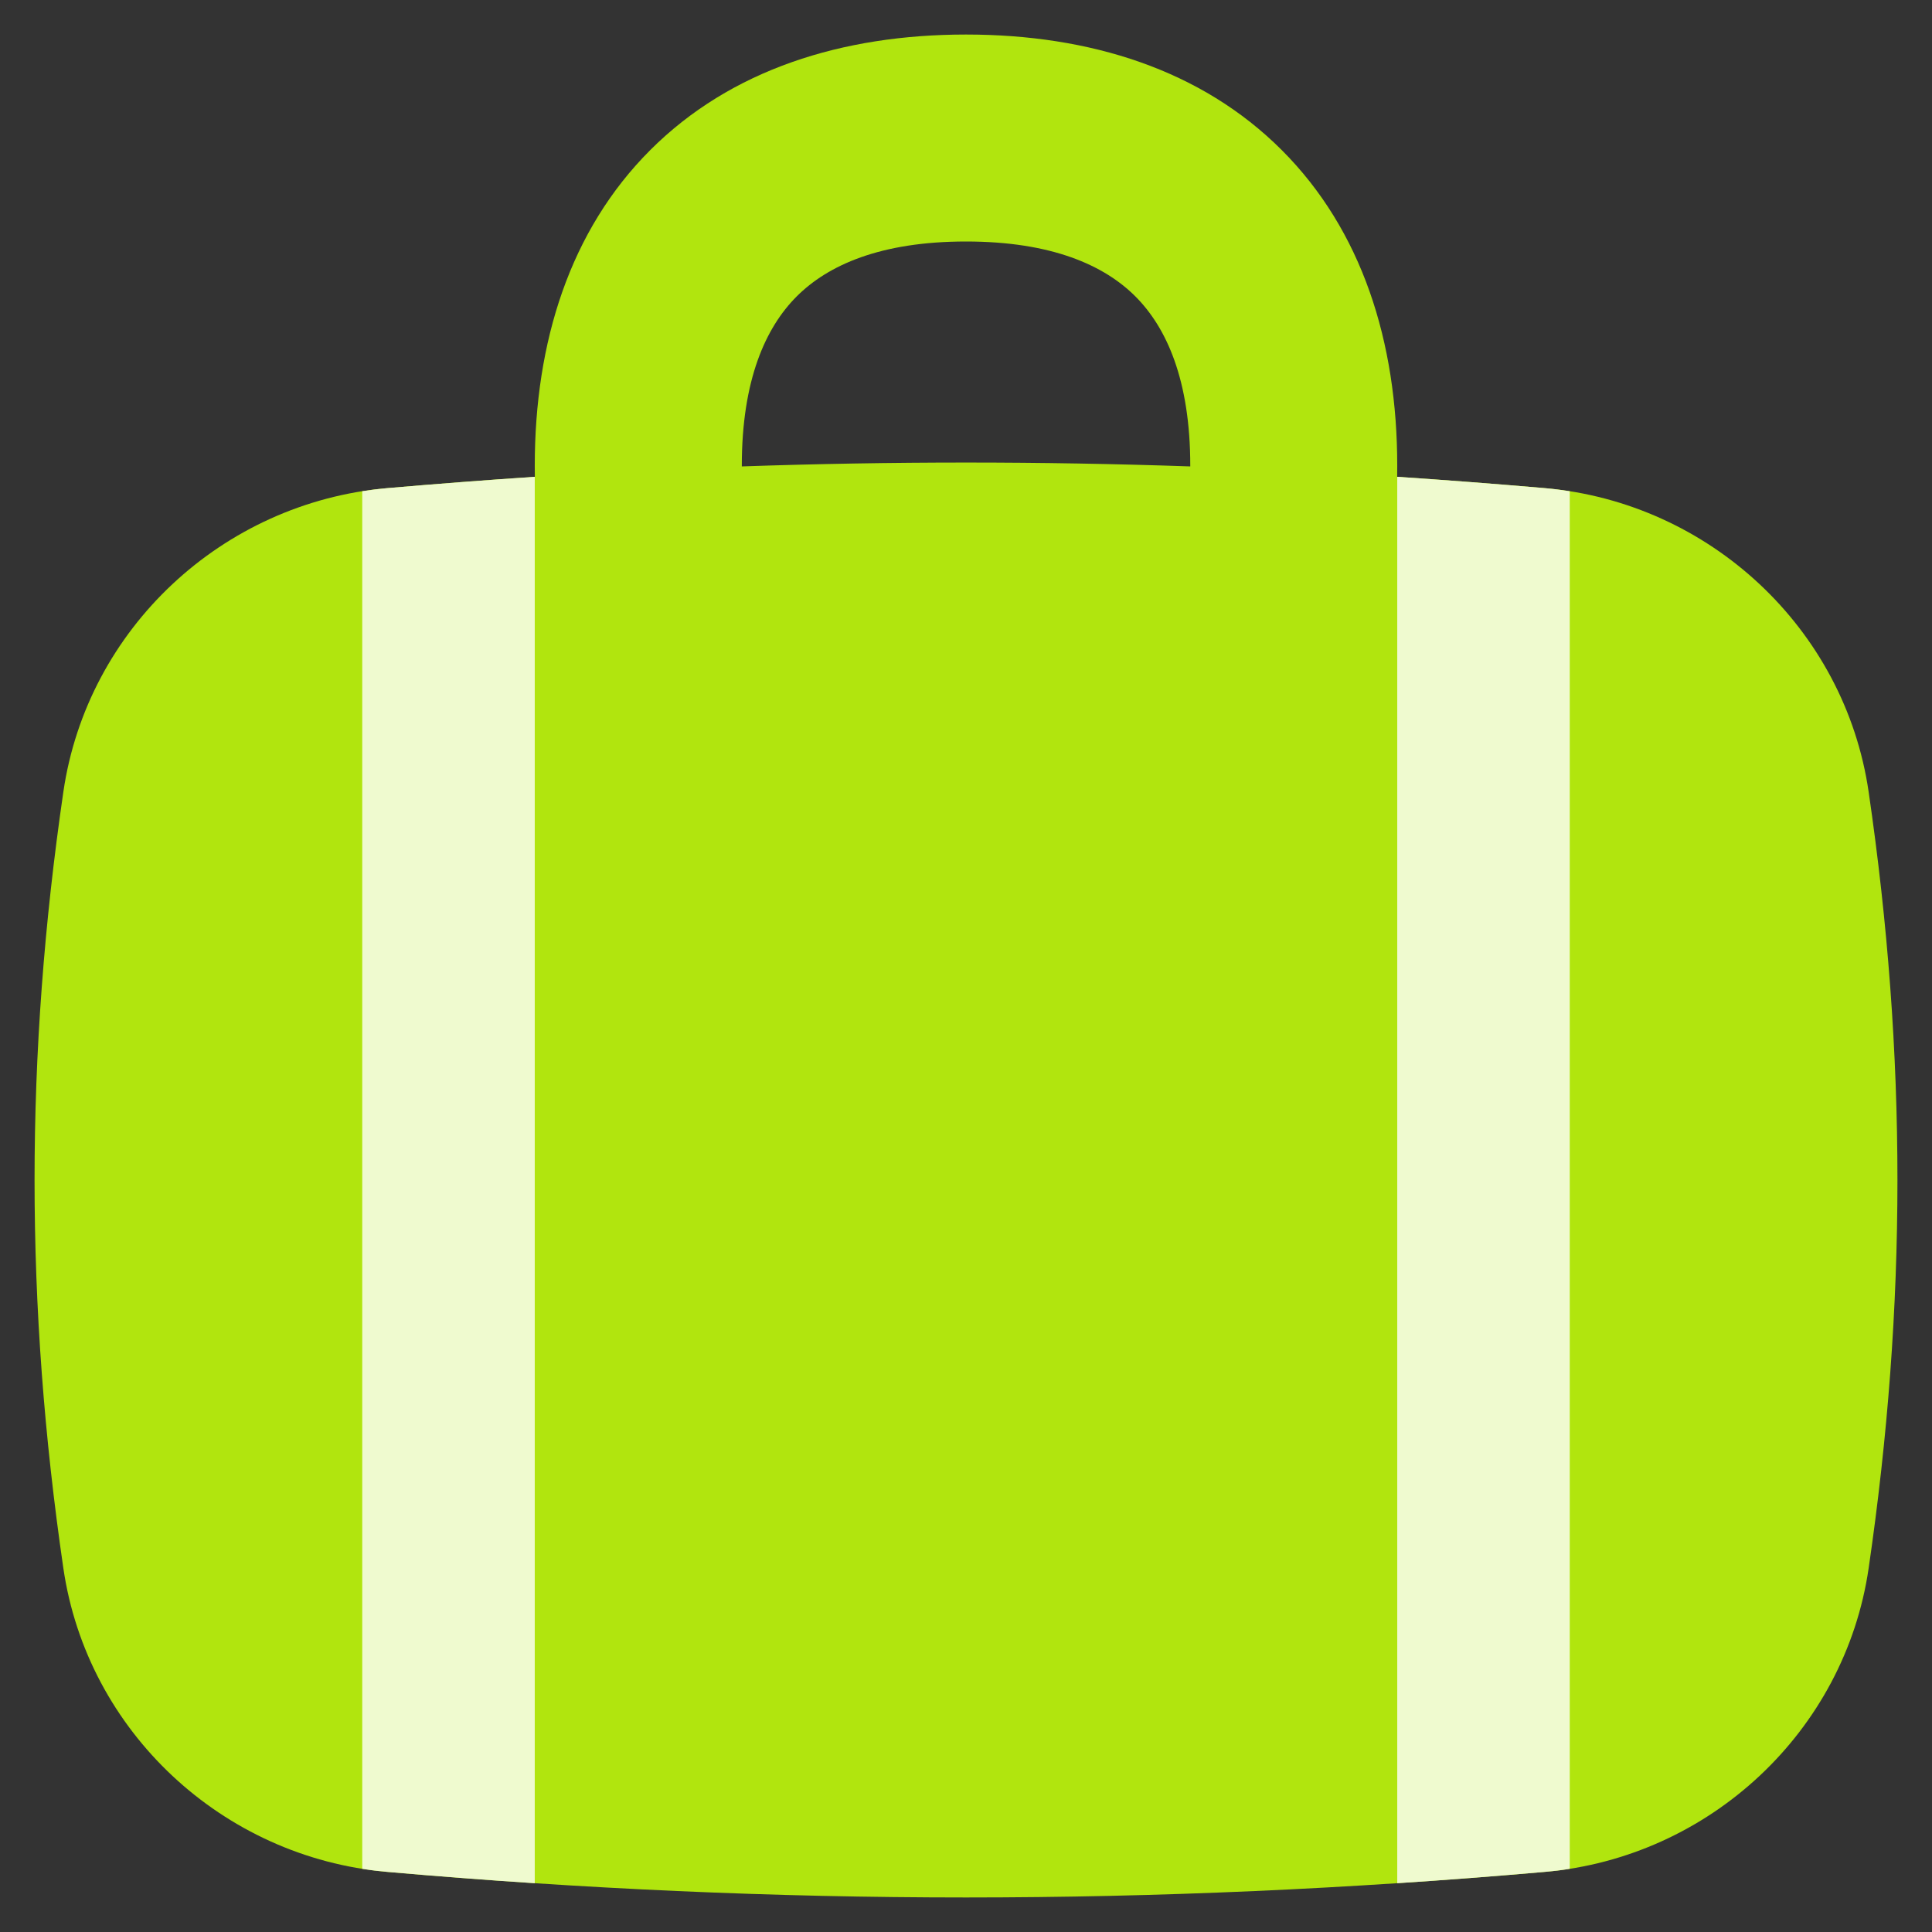 <svg width="24" height="24" viewBox="0 0 24 24" fill="none" xmlns="http://www.w3.org/2000/svg">
<rect x="0" y="0" width="24" height="24" fill="#333333" stroke="none"/>
<g clip-path="url(#clip0_6212_27613)">
<path fill-rule="evenodd" clip-rule="evenodd" d="M8.078 1.864C9.076 0.866 10.461 0.429 12 0.429C13.54 0.429 14.924 0.866 15.922 1.864C16.92 2.862 17.357 4.246 17.357 5.786C17.357 5.806 17.357 5.854 17.356 5.923C17.966 5.964 18.578 6.011 19.193 6.064C21.235 6.243 22.917 7.807 23.213 9.837C23.69 13.107 23.69 16.211 23.213 19.481C22.917 21.51 21.235 23.074 19.193 23.253C14.347 23.677 9.653 23.677 4.807 23.253C2.765 23.074 1.083 21.51 0.787 19.481C0.31 16.211 0.31 13.107 0.787 9.837C1.083 7.807 2.765 6.243 4.807 6.064C5.422 6.011 6.034 5.964 6.644 5.923C6.644 5.855 6.643 5.807 6.643 5.786C6.643 4.246 7.08 2.862 8.078 1.864ZM9.215 5.794C11.075 5.73 12.926 5.73 14.786 5.794C14.786 5.791 14.786 5.788 14.786 5.786C14.786 4.719 14.49 4.068 14.104 3.682C13.718 3.296 13.066 3 12 3C10.934 3 10.283 3.296 9.897 3.682C9.511 4.068 9.215 4.719 9.215 5.786C9.215 5.788 9.215 5.791 9.215 5.794Z" fill="#B1E50E"/>
<path fill-rule="evenodd" clip-rule="evenodd" d="M6.643 5.923C6.033 5.964 5.421 6.011 4.807 6.064C4.704 6.073 4.601 6.086 4.5 6.102V23.215C4.601 23.232 4.704 23.244 4.807 23.253C5.421 23.307 6.033 23.354 6.643 23.394V5.923ZM19.5 23.215C19.398 23.232 19.296 23.244 19.193 23.253C18.579 23.307 17.967 23.354 17.357 23.394V5.923C17.967 5.964 18.579 6.011 19.193 6.064C19.296 6.073 19.398 6.086 19.5 6.102V23.215Z" fill="#EFFACF"/>
</g>
<defs>
<clipPath id="clip0_6212_27613">
<rect width="24" height="24" fill="white"/>
</clipPath>
</defs>
</svg>
